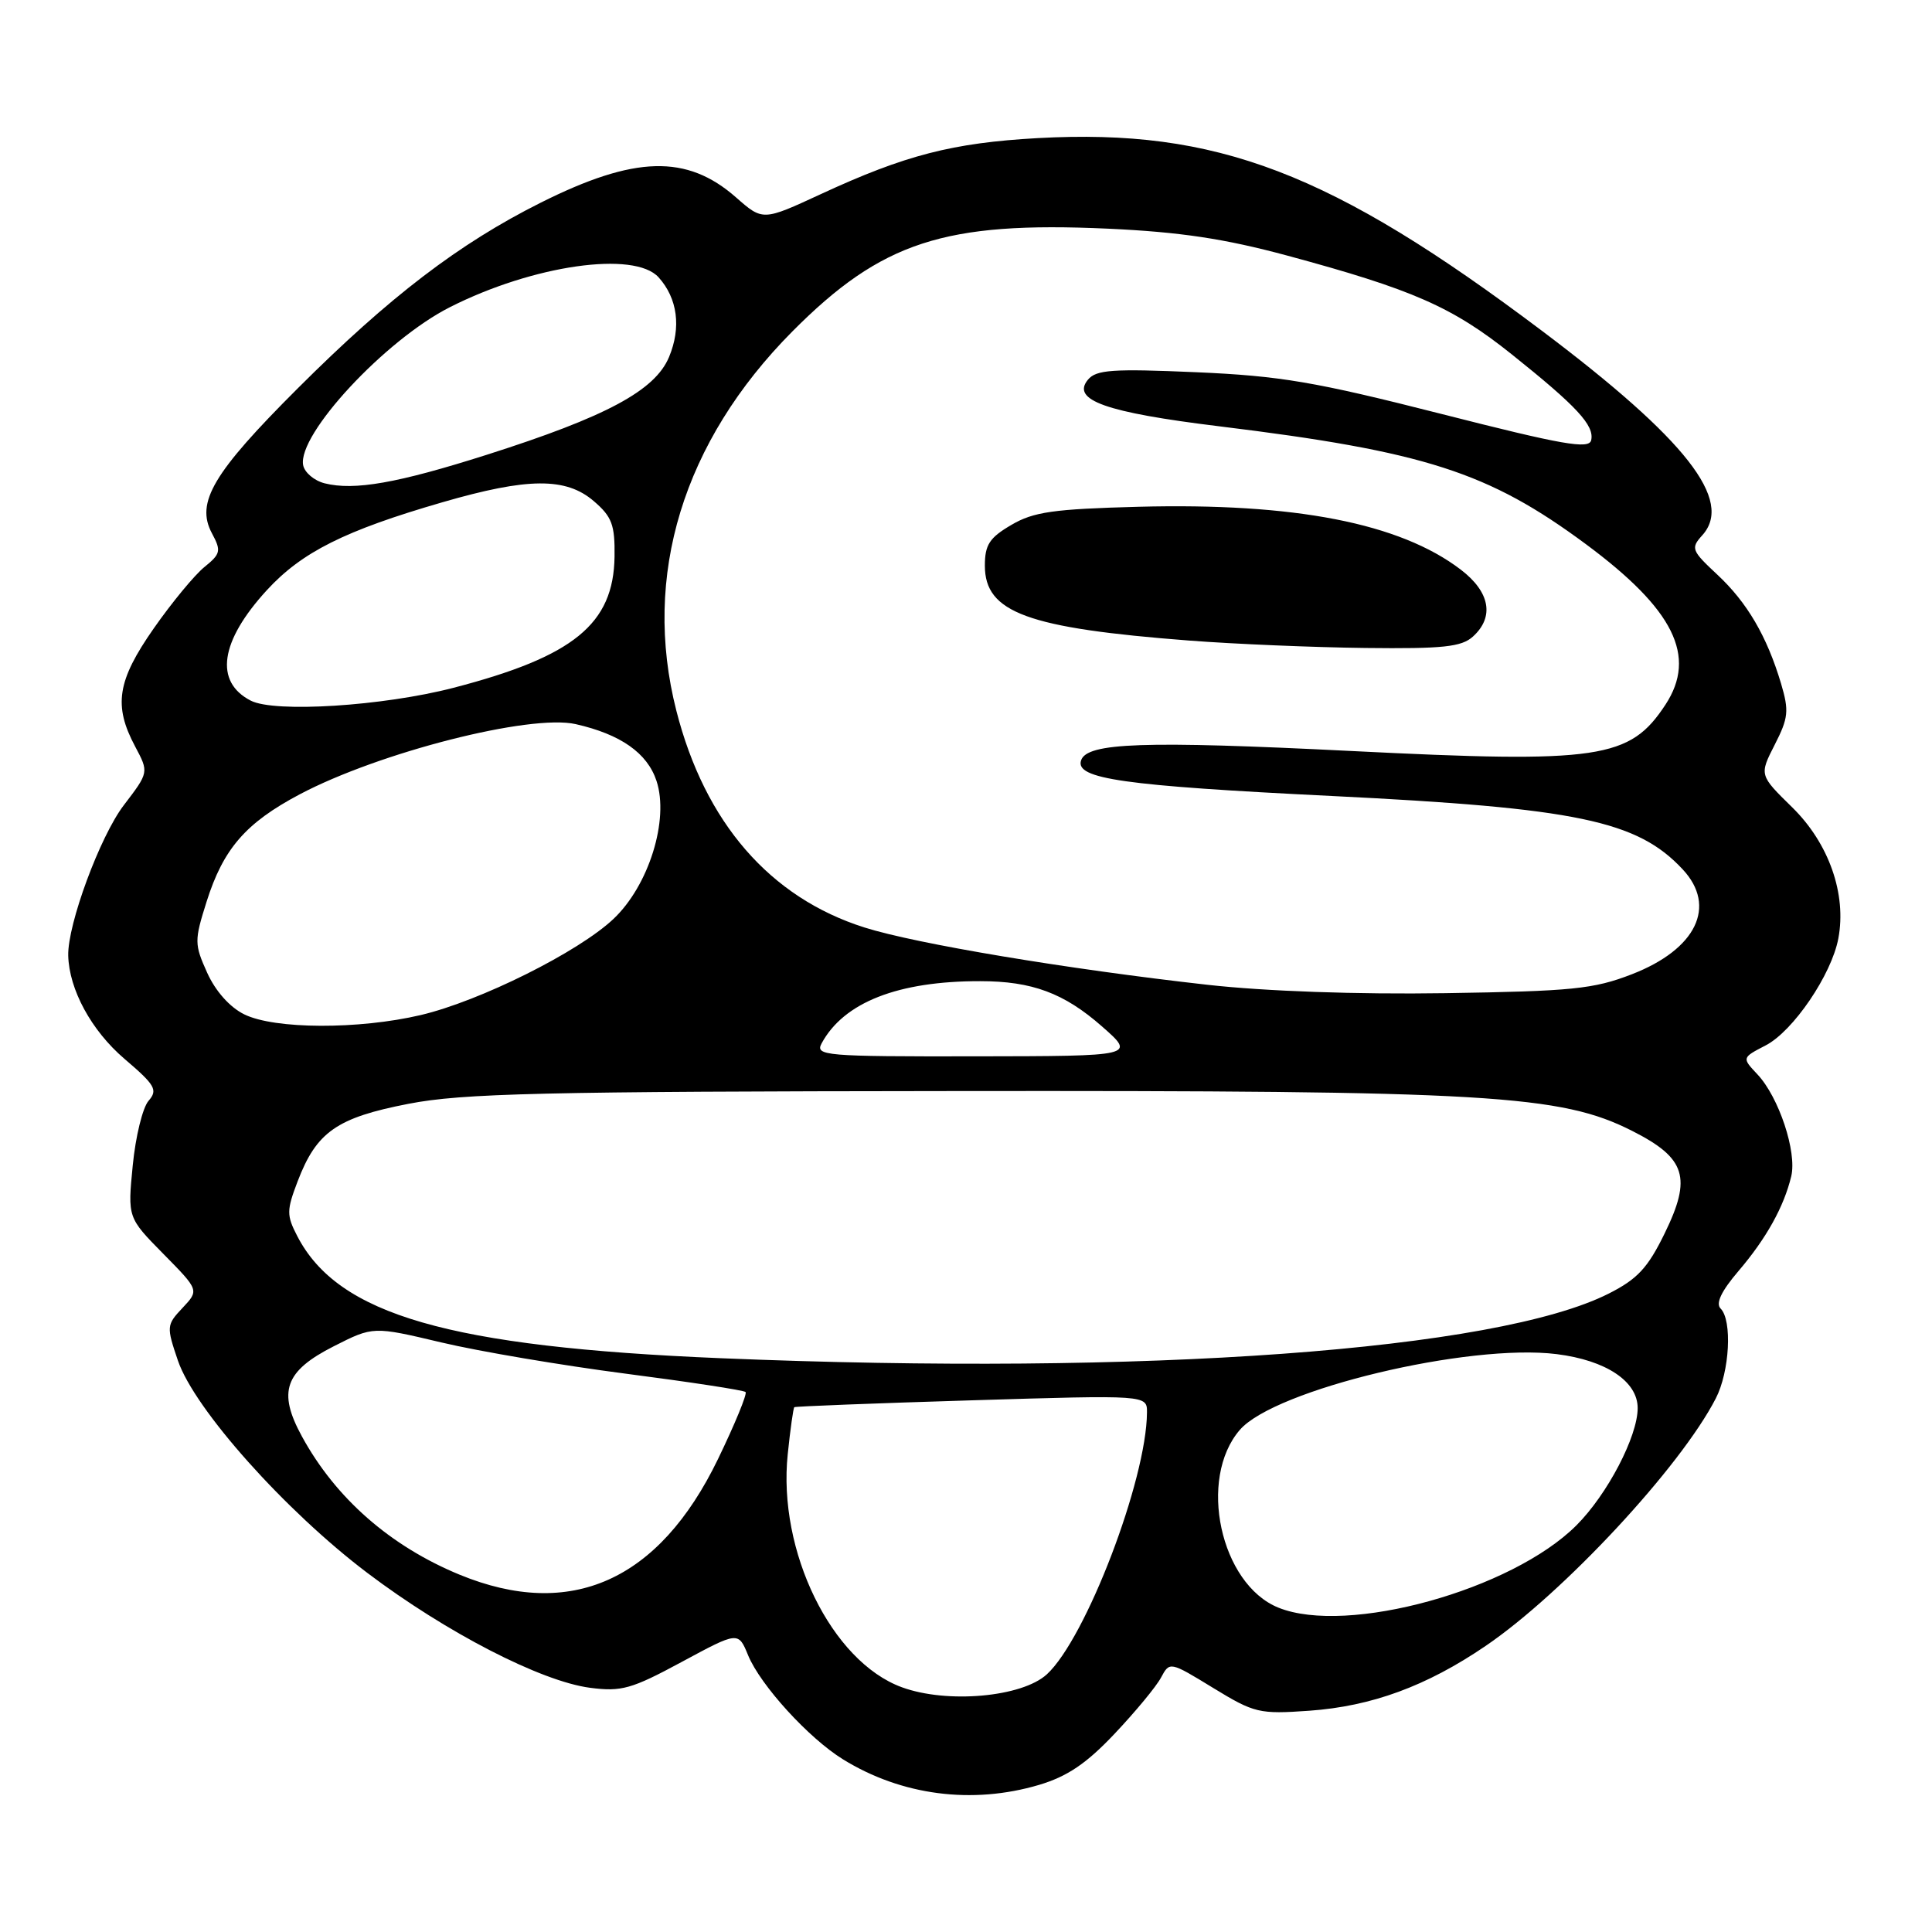 <?xml version="1.0" encoding="UTF-8" standalone="no"?>
<!DOCTYPE svg PUBLIC "-//W3C//DTD SVG 1.1//EN" "http://www.w3.org/Graphics/SVG/1.1/DTD/svg11.dtd" >
<svg xmlns="http://www.w3.org/2000/svg" xmlns:xlink="http://www.w3.org/1999/xlink" version="1.1" viewBox="0 0 256 256">
 <g >
 <path fill="currentColor"
d=" M 137.67 236.51 C 141.43 235.39 143.96 233.68 147.69 229.73 C 150.44 226.82 153.21 223.48 153.84 222.29 C 154.99 220.15 155.01 220.15 160.75 223.66 C 166.22 227.00 166.85 227.15 173.50 226.68 C 181.75 226.09 189.01 223.43 196.83 218.11 C 207.12 211.12 222.67 194.40 227.35 185.30 C 229.19 181.74 229.55 174.95 227.99 173.39 C 227.31 172.71 228.08 171.09 230.34 168.44 C 234.05 164.10 236.38 159.90 237.35 155.86 C 238.12 152.64 235.71 145.38 232.87 142.36 C 230.80 140.16 230.80 140.16 233.96 138.52 C 237.60 136.64 242.69 129.15 243.59 124.35 C 244.70 118.47 242.34 111.75 237.49 106.99 C 233.11 102.70 233.11 102.70 235.16 98.68 C 236.98 95.12 237.07 94.19 236.00 90.58 C 234.12 84.29 231.50 79.82 227.54 76.13 C 224.14 72.96 224.01 72.64 225.55 70.94 C 229.75 66.31 223.43 58.24 204.39 43.89 C 176.40 22.81 161.21 17.00 137.50 18.30 C 126.22 18.93 119.94 20.55 108.79 25.71 C 101.08 29.28 101.08 29.28 97.52 26.15 C 91.01 20.43 84.09 20.62 71.64 26.86 C 60.82 32.28 51.62 39.31 39.45 51.46 C 28.23 62.66 25.90 66.58 28.08 70.66 C 29.33 72.99 29.25 73.38 27.09 75.13 C 25.78 76.19 22.76 79.85 20.37 83.27 C 15.52 90.21 15.01 93.48 17.91 98.92 C 19.73 102.34 19.73 102.34 16.40 106.70 C 13.25 110.83 8.95 122.47 9.04 126.61 C 9.15 131.11 12.11 136.56 16.49 140.30 C 20.58 143.79 20.94 144.42 19.68 145.87 C 18.90 146.77 17.96 150.61 17.59 154.42 C 16.91 161.34 16.91 161.34 21.65 166.15 C 26.39 170.96 26.39 170.96 24.19 173.30 C 22.06 175.56 22.04 175.77 23.58 180.30 C 25.78 186.73 37.80 200.20 48.69 208.43 C 59.12 216.31 71.66 222.78 78.18 223.64 C 82.35 224.18 83.67 223.81 90.34 220.21 C 97.83 216.17 97.83 216.17 99.13 219.34 C 100.77 223.31 107.16 230.32 111.70 233.12 C 119.45 237.91 128.82 239.13 137.67 236.51 Z  M 119.50 223.57 C 110.19 220.16 103.03 205.54 104.38 192.68 C 104.72 189.37 105.12 186.57 105.25 186.46 C 105.39 186.35 115.96 185.94 128.75 185.55 C 152.00 184.84 152.00 184.84 151.98 187.17 C 151.92 196.11 143.87 217.13 138.71 221.86 C 135.41 224.88 125.50 225.77 119.50 223.57 Z  M 169.39 213.02 C 161.70 209.91 158.68 195.94 164.29 189.46 C 168.93 184.11 194.62 177.97 206.28 179.43 C 212.82 180.25 217.00 183.04 217.00 186.58 C 217.00 190.33 212.99 198.01 208.89 202.11 C 200.31 210.69 178.52 216.71 169.39 213.02 Z  M 60.89 208.65 C 51.72 204.87 44.48 198.53 40.01 190.34 C 36.76 184.40 37.73 181.68 44.24 178.38 C 49.45 175.74 49.45 175.74 58.48 177.88 C 63.44 179.06 74.44 180.92 82.92 182.02 C 91.41 183.12 98.55 184.21 98.79 184.45 C 99.03 184.69 97.38 188.70 95.13 193.35 C 87.32 209.48 75.62 214.71 60.89 208.65 Z  M 95.50 179.97 C 59.49 178.47 44.79 174.23 39.39 163.79 C 37.96 161.03 37.97 160.38 39.44 156.53 C 41.94 149.98 44.63 148.10 54.13 146.26 C 61.29 144.87 71.72 144.62 126.50 144.57 C 197.33 144.49 206.81 145.05 216.31 149.87 C 223.39 153.46 224.20 156.03 220.57 163.44 C 218.34 168.01 216.96 169.49 213.16 171.41 C 198.26 178.93 151.87 182.31 95.50 179.97 Z  M 108.87 138.25 C 111.80 132.82 119.00 129.99 129.89 130.01 C 136.75 130.01 140.99 131.59 146.00 135.99 C 150.50 139.94 150.50 139.94 129.21 139.97 C 109.25 140.00 107.99 139.89 108.87 138.25 Z  M 32.37 134.41 C 30.45 133.47 28.55 131.33 27.45 128.89 C 25.75 125.11 25.74 124.65 27.37 119.49 C 29.59 112.46 32.55 109.05 39.70 105.26 C 50.25 99.68 70.25 94.59 76.28 95.95 C 82.24 97.30 85.77 99.78 86.99 103.47 C 88.69 108.63 85.97 117.35 81.28 121.77 C 76.64 126.15 63.60 132.65 55.75 134.50 C 47.53 136.43 36.39 136.39 32.37 134.41 Z  M 160.00 130.49 C 141.36 128.40 121.39 125.06 114.56 122.90 C 102.03 118.94 93.40 109.00 89.62 94.17 C 85.06 76.30 90.50 58.52 104.98 43.93 C 116.81 32.03 125.15 29.31 146.81 30.30 C 156.36 30.74 162.22 31.62 170.50 33.85 C 187.21 38.36 192.44 40.66 200.30 46.94 C 208.97 53.87 211.28 56.37 210.84 58.33 C 210.56 59.56 207.09 58.95 191.00 54.85 C 174.22 50.58 169.68 49.81 158.47 49.32 C 147.44 48.84 145.25 48.99 144.16 50.31 C 141.92 53.01 146.48 54.64 161.50 56.48 C 188.82 59.83 197.23 62.54 210.16 72.12 C 221.81 80.76 224.88 86.95 220.69 93.36 C 215.96 100.57 211.98 101.16 179.04 99.51 C 151.56 98.14 144.03 98.40 143.25 100.75 C 142.43 103.20 148.80 104.11 176.43 105.47 C 208.97 107.07 216.95 108.74 222.97 115.20 C 227.53 120.09 224.77 125.78 216.24 129.09 C 211.16 131.06 208.33 131.34 191.50 131.60 C 179.81 131.78 167.69 131.35 160.00 130.49 Z  M 195.17 84.35 C 198.04 81.75 197.44 78.44 193.56 75.48 C 185.49 69.32 171.57 66.61 150.85 67.15 C 139.59 67.45 136.95 67.82 134.00 69.56 C 131.11 71.25 130.50 72.19 130.50 74.95 C 130.50 81.17 136.13 83.23 157.60 84.88 C 163.59 85.34 174.09 85.78 180.92 85.86 C 191.21 85.98 193.66 85.72 195.17 84.35 Z  M 33.23 92.84 C 28.37 90.34 29.15 84.97 35.36 78.20 C 40.00 73.15 45.69 70.30 58.63 66.55 C 69.94 63.27 75.00 63.23 78.69 66.41 C 81.09 68.47 81.49 69.55 81.43 73.76 C 81.30 82.69 76.02 87.00 60.08 91.14 C 50.75 93.56 36.40 94.47 33.23 92.84 Z  M 43.01 64.04 C 41.63 63.69 40.36 62.61 40.17 61.64 C 39.39 57.58 51.04 45.04 59.62 40.70 C 70.63 35.12 84.07 33.20 87.27 36.75 C 89.78 39.54 90.29 43.38 88.65 47.31 C 86.79 51.76 80.33 55.22 64.50 60.26 C 52.65 64.03 46.94 65.03 43.01 64.04 Z "/>
</g>
</svg>